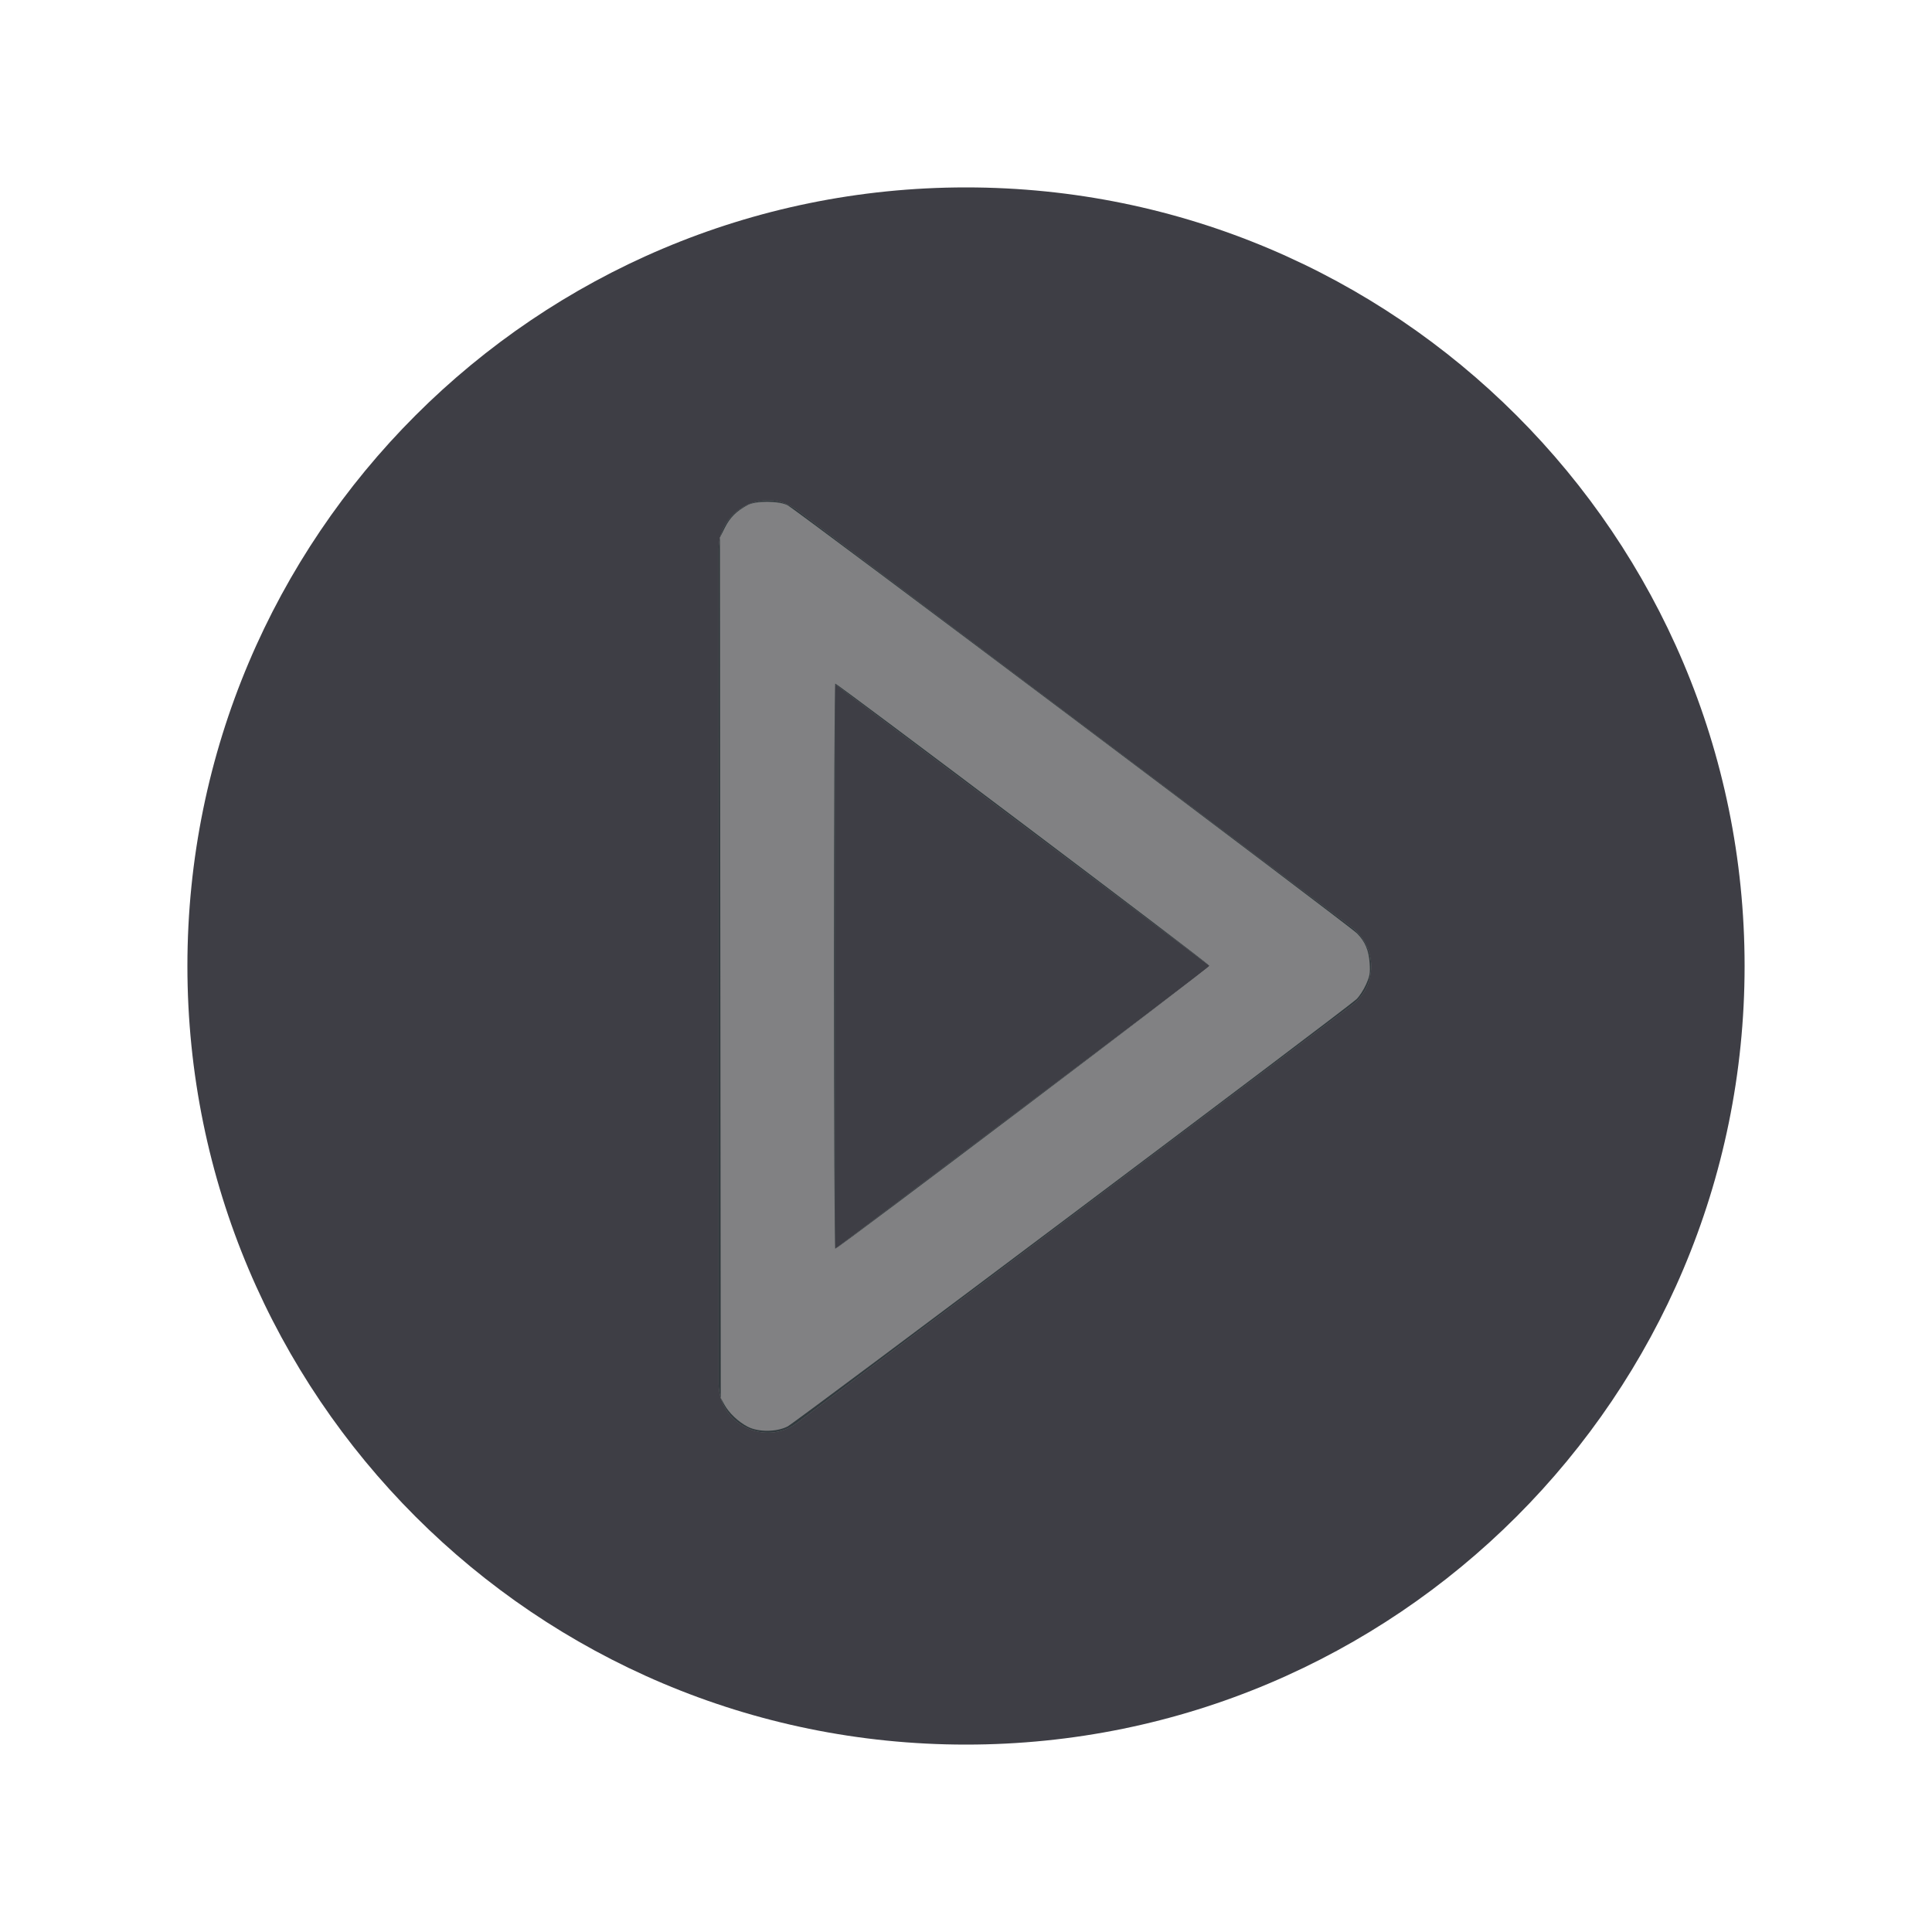 <svg width="800" height="800" viewBox="0 0 800 800" fill="none" xmlns="http://www.w3.org/2000/svg">
<path d="M400 722.4C578.056 722.4 722.4 578.057 722.4 400C722.4 221.943 578.056 77.6 400 77.6C221.943 77.6 77.6 221.943 77.6 400C77.6 578.057 221.943 722.4 400 722.4Z" fill="#3E3E45"/>
<path d="M501.142 400.16L345.847 517.12V283.37L501.142 400.16ZM567.782 400.16C567.782 394.04 565.062 388.005 559.622 383.925L330.122 211.29C316.692 201.175 297.567 210.78 297.567 227.525V572.88C297.567 589.625 316.692 599.23 330.122 589.115L559.622 416.31C565.062 412.315 567.782 406.28 567.782 400.16Z" fill="#818183"/>
<path d="M300.178 218.443C302.243 214.312 305.009 211.574 309.588 209.13C313.024 207.296 322.408 207.337 326.115 209.202C329.339 210.825 558.839 383.376 561.905 386.483C565.263 389.886 566.789 393.485 567.138 398.827C567.409 402.986 567.209 404.156 565.624 407.689C564.619 409.928 562.837 412.662 561.663 413.766C557.377 417.794 329.387 589.024 326.117 590.671C321.458 593.016 314.014 593.058 309.588 590.763C305.713 588.755 301.782 585.02 299.917 581.575L298.457 578.876L298.283 400.73L298.109 222.584L300.178 218.443ZM345.847 517.119C346.851 517.058 500.838 400.632 500.838 399.934C500.838 399.222 346.812 283.086 345.847 283.071C345.569 283.067 345.342 335.732 345.342 400.106C345.342 464.48 345.569 517.136 345.847 517.119Z" fill="#818183"/>
<path d="M501.142 400.16L345.847 517.12V283.37L501.142 400.16ZM567.782 400.16C567.782 394.04 565.062 388.005 559.622 383.925L330.122 211.29C316.692 201.175 297.567 210.78 297.567 227.525V572.88C297.567 589.625 316.692 599.23 330.122 589.115L559.622 416.31C565.062 412.315 567.782 406.28 567.782 400.16Z" fill="#323A3E"/>
<path d="M300.178 218.443C302.243 214.312 305.009 211.574 309.588 209.13C313.024 207.296 322.408 207.337 326.115 209.202C329.339 210.825 558.839 383.376 561.905 386.483C565.263 389.886 566.789 393.485 567.138 398.827C567.409 402.986 567.209 404.156 565.624 407.689C564.619 409.928 562.837 412.662 561.663 413.766C557.377 417.794 329.387 589.024 326.117 590.671C321.458 593.016 314.014 593.058 309.588 590.763C305.713 588.755 301.782 585.02 299.917 581.575L298.457 578.876L298.283 400.73L298.109 222.584L300.178 218.443ZM345.847 517.119C346.851 517.058 500.838 400.632 500.838 399.934C500.838 399.222 346.812 283.086 345.847 283.071C345.569 283.067 345.342 335.732 345.342 400.106C345.342 464.48 345.569 517.136 345.847 517.119Z" fill="#818183"/>
</svg>
